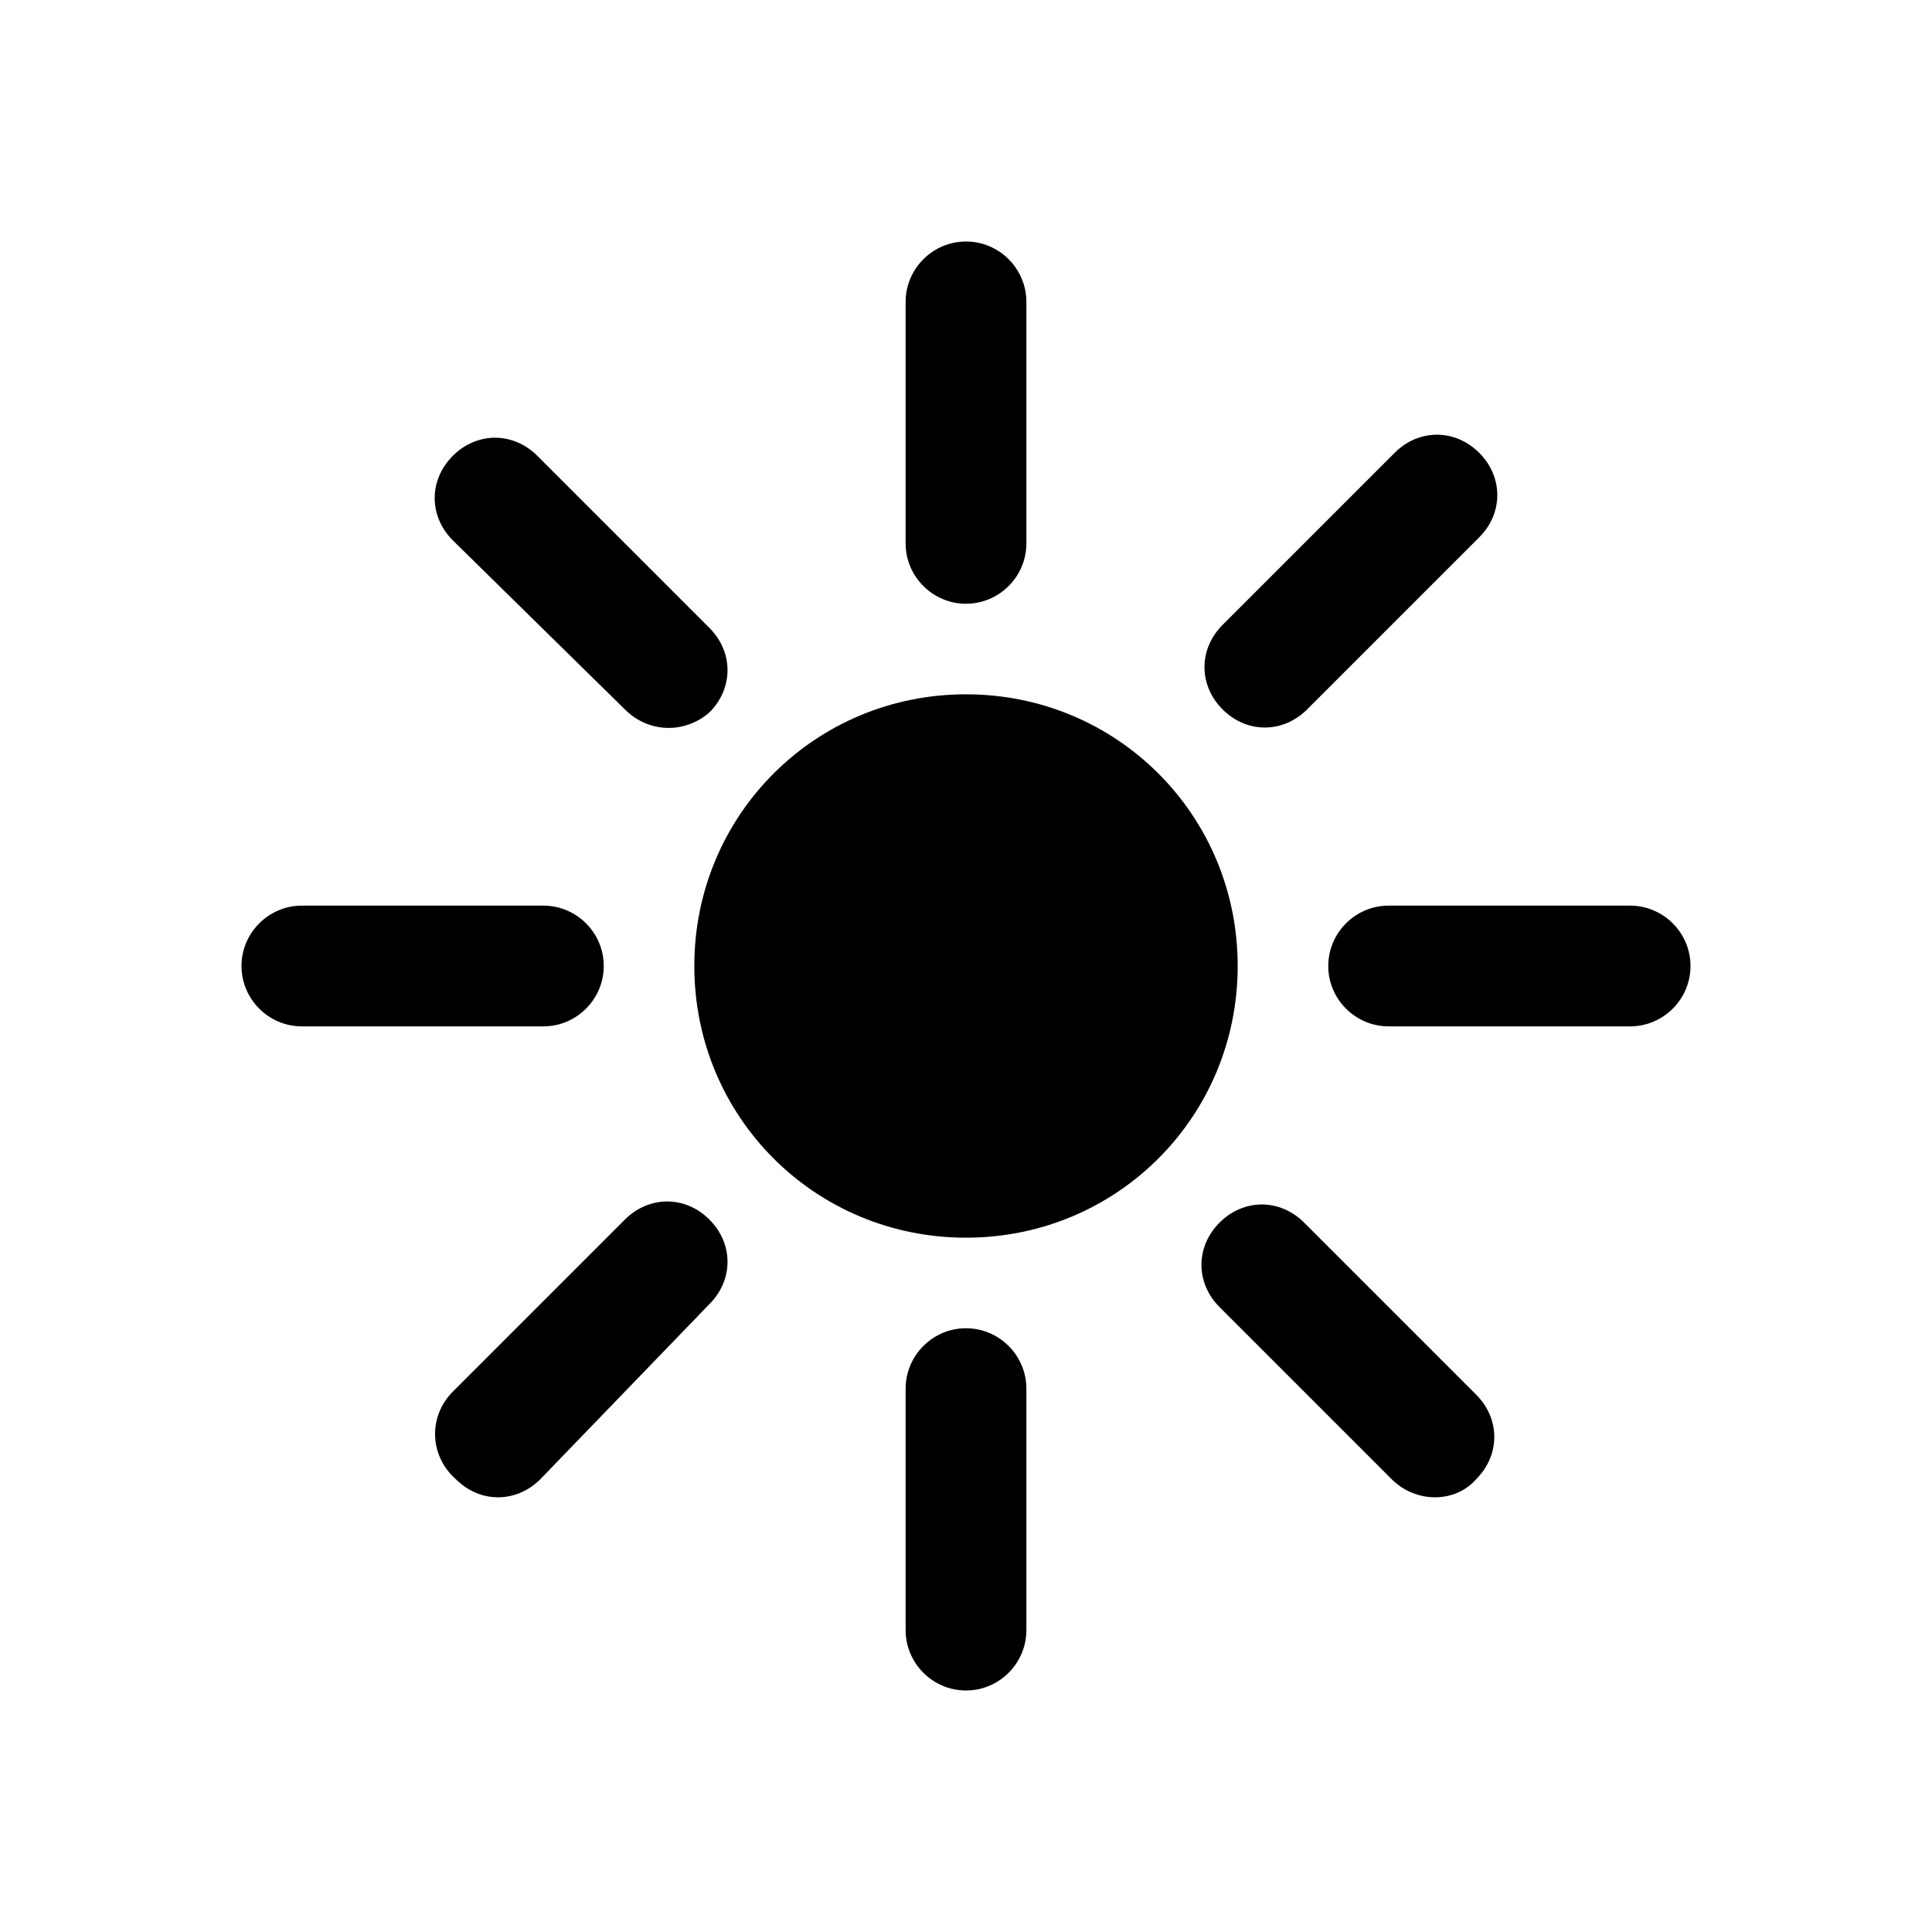 <?xml version="1.0" encoding="utf-8"?>
<!-- Generator: Adobe Illustrator 19.2.0, SVG Export Plug-In . SVG Version: 6.00 Build 0)  -->
<svg version="1.2" baseProfile="tiny" id="Layer_1" xmlns="http://www.w3.org/2000/svg" xmlns:xlink="http://www.w3.org/1999/xlink"
	 x="0px" y="0px" viewBox="0 0 64 64" xml:space="preserve">
<path d="M32,23c-5,0-9,4-9,9c0,5,4,9,9,9c5,0,9-4,9-9C41,27,37,23,32,23z"/>
<path d="M18,34h-8c-1.1,0-2-0.9-2-2v0c0-1.1,0.9-2,2-2h8c1.1,0,2,0.9,2,2v0C20,33.1,19.1,34,18,34z"/>
<path d="M54,34h-8c-1.1,0-2-0.9-2-2v0c0-1.1,0.9-2,2-2h8c1.1,0,2,0.9,2,2v0C56,33.1,55.1,34,54,34z"/>
<path d="M30,18v-8c0-1.1,0.9-2,2-2h0c1.1,0,2,0.9,2,2v8c0,1.1-0.9,2-2,2h0C30.9,20,30,19.1,30,18z"/>
<path d="M30,54v-8c0-1.1,0.9-2,2-2h0c1.1,0,2,0.9,2,2v8c0,1.1-0.9,2-2,2h0C30.9,56,30,55.1,30,54z"/>
<path d="M20.7,23.5L15,17.9c-0.8-0.8-0.8-2,0-2.8l0,0c0.8-0.8,2-0.8,2.8,0l5.7,5.7c0.8,0.8,0.8,2,0,2.8l0,0
	C22.7,24.3,21.5,24.3,20.7,23.5z"/>
<path d="M46.1,49l-5.7-5.7c-0.8-0.8-0.8-2,0-2.8l0,0c0.8-0.8,2-0.8,2.8,0l5.7,5.7c0.8,0.8,0.8,2,0,2.8l0,0
	C48.2,49.8,46.9,49.8,46.1,49z"/>
<path d="M40.5,20.7l5.7-5.7c0.8-0.8,2-0.8,2.8,0l0,0c0.8,0.8,0.8,2,0,2.8l-5.7,5.7c-0.8,0.8-2,0.8-2.8,0l0,0
	C39.7,22.7,39.7,21.5,40.5,20.7z"/>
<path d="M15,46.1l5.7-5.7c0.8-0.8,2-0.8,2.8,0l0,0c0.8,0.8,0.8,2,0,2.8L17.9,49c-0.8,0.8-2,0.8-2.8,0l0,0
	C14.2,48.2,14.2,46.9,15,46.1z"/>
</svg>
